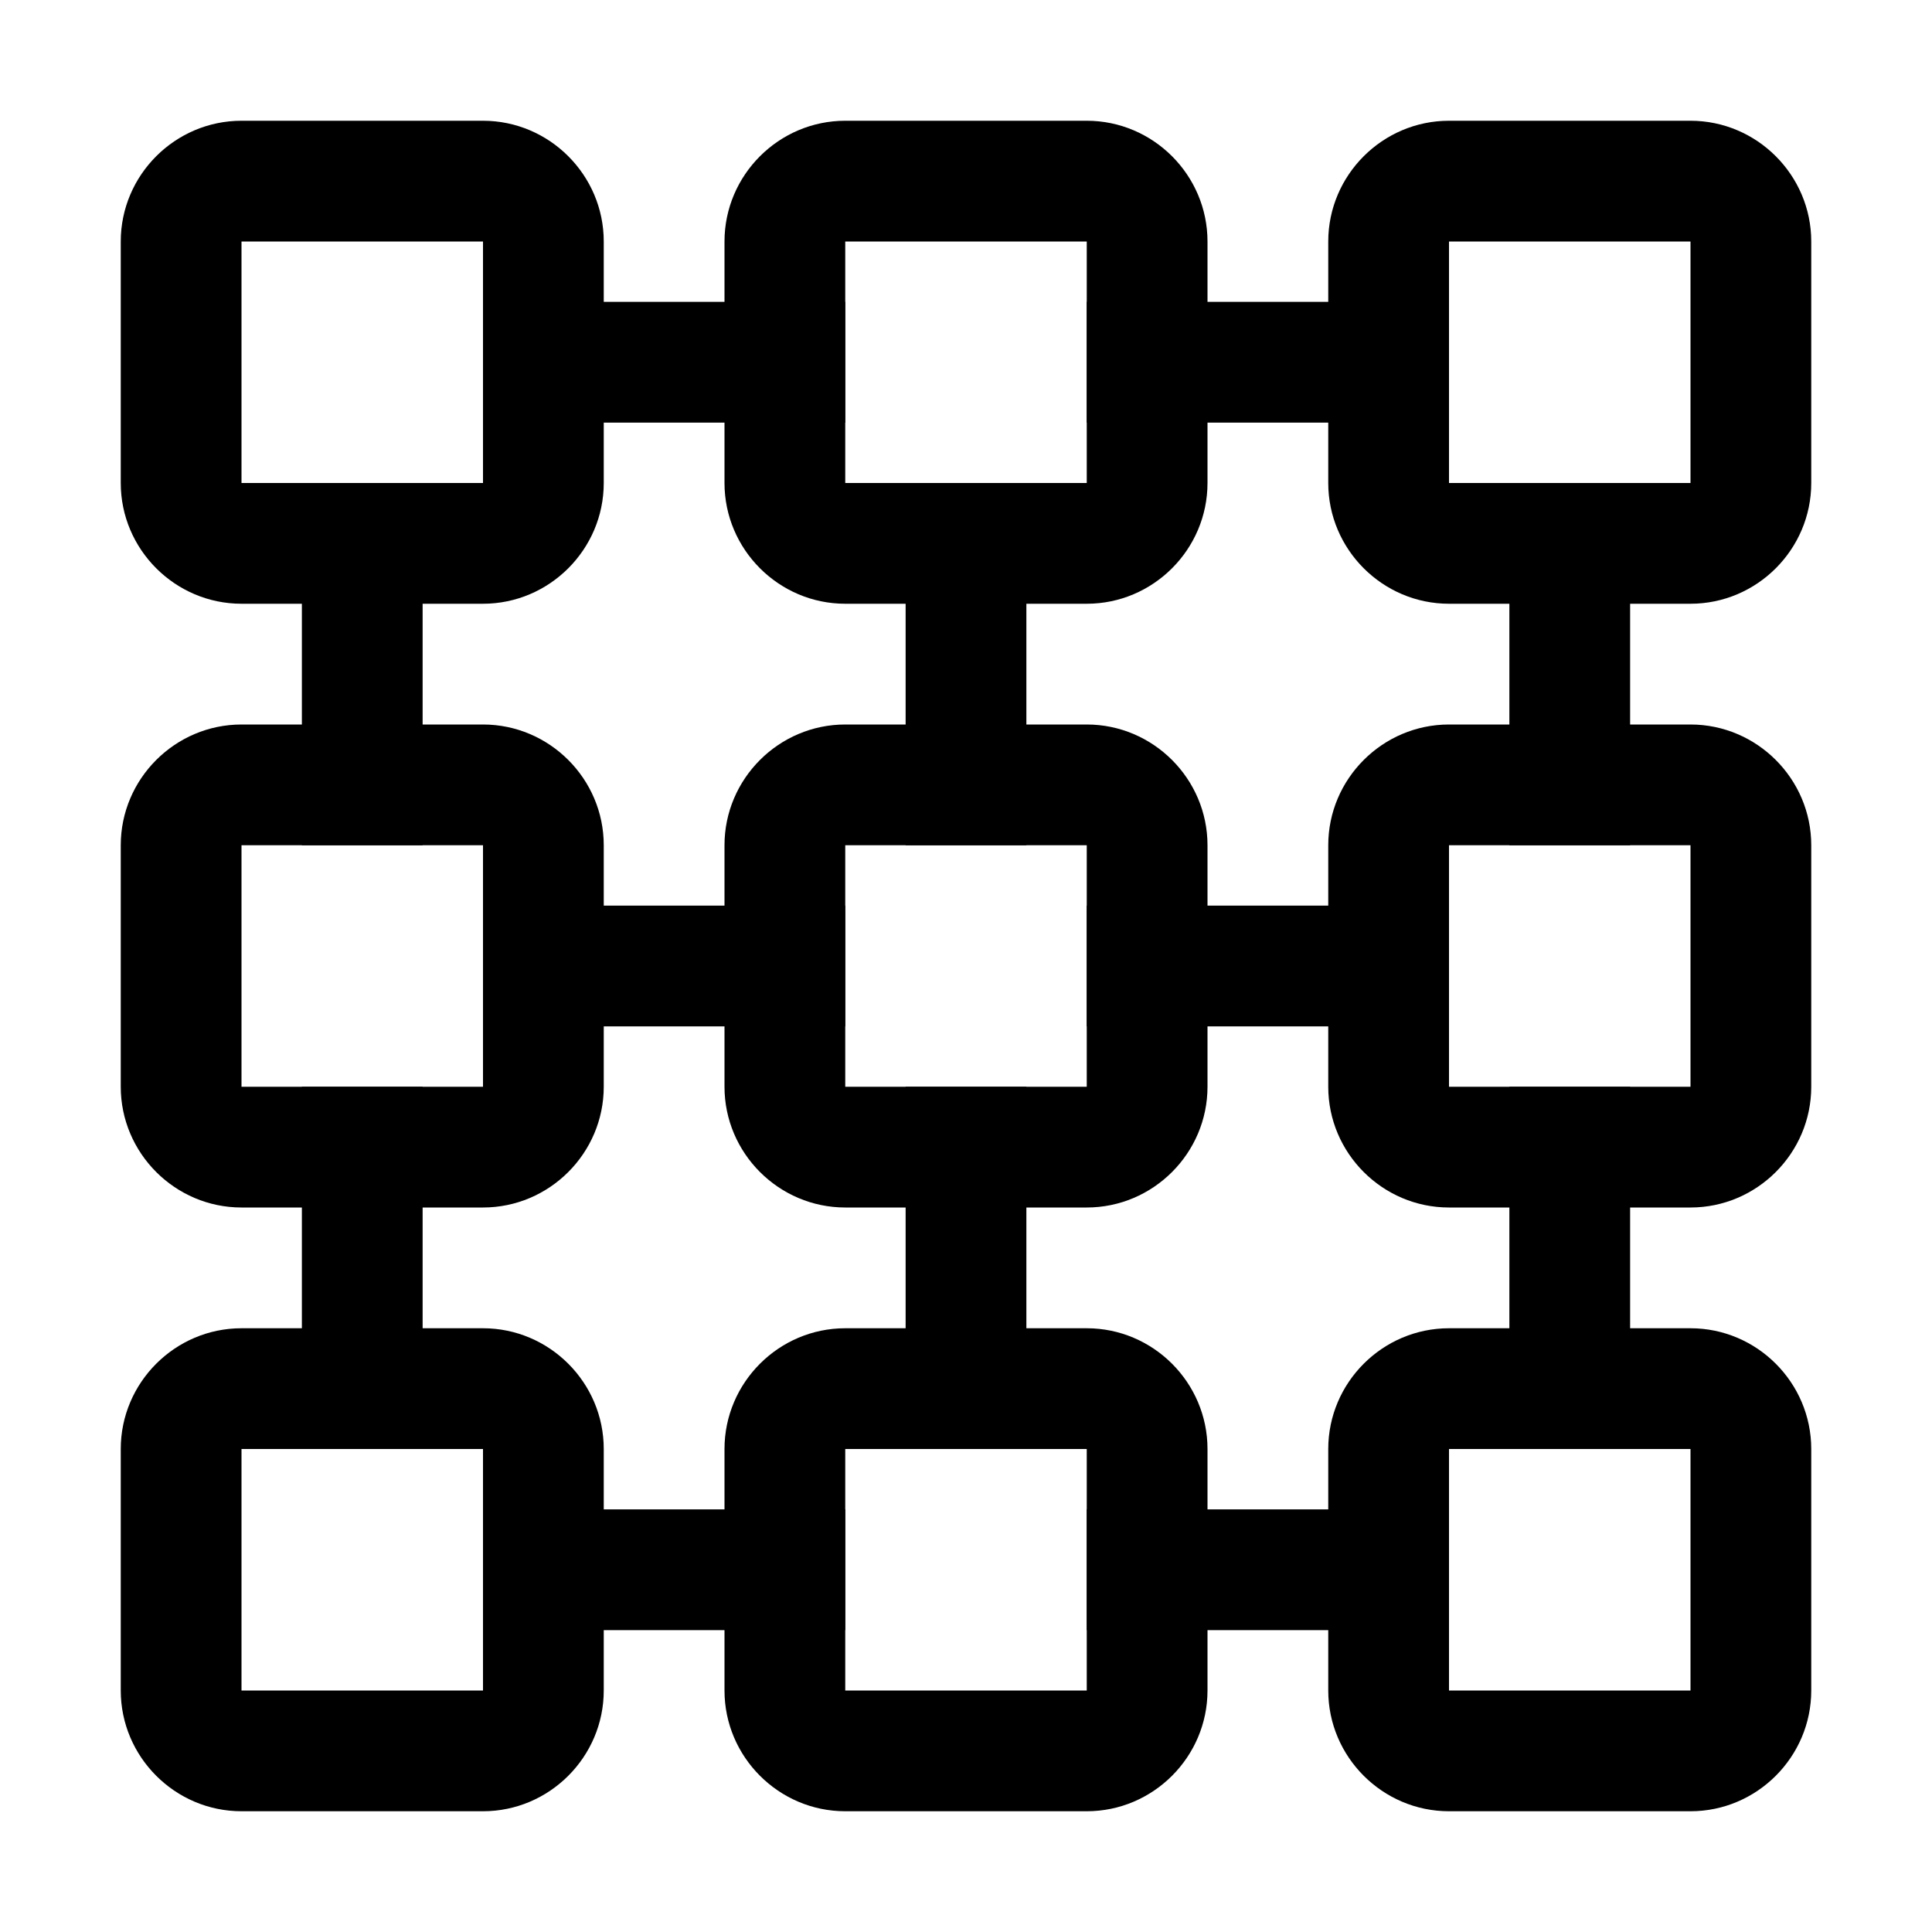 <?xml version="1.0" encoding="iso-8859-1"?>
<!-- Generator: Adobe Illustrator 17.1.0, SVG Export Plug-In . SVG Version: 6.00 Build 0)  -->
<!DOCTYPE svg PUBLIC "-//W3C//DTD SVG 1.1//EN" "http://www.w3.org/Graphics/SVG/1.1/DTD/svg11.dtd">
<svg version="1.1" id="Layer_1" xmlns="http://www.w3.org/2000/svg" xmlns:xlink="http://www.w3.org/1999/xlink" x="0px" y="0px"
	 viewBox="-7.5 16.5 16 16" style="enable-background:new -7.5 16.5 16 16;" xml:space="preserve">
<g>
	<path d="M-3.5,18.5v2h-2v-2H-3.5 M-3.5,17.5h-2c-0.55,0-1,0.45-1,1v2c0,0.55,0.45,1,1,1h2c0.55,0,1-0.45,1-1v-2
		C-2.5,17.95-2.95,17.5-3.5,17.5L-3.5,17.5z"/>
</g>
<g>
	<path d="M1.5,18.5v2h-2v-2H1.5 M1.5,17.5h-2c-0.55,0-1,0.45-1,1v2c0,0.55,0.45,1,1,1h2c0.55,0,1-0.45,1-1v-2
		C2.5,17.95,2.05,17.5,1.5,17.5L1.5,17.5z"/>
</g>
<g>
	<path d="M6.5,18.5v2h-2v-2H6.5 M6.5,17.5h-2c-0.55,0-1,0.45-1,1v2c0,0.55,0.45,1,1,1h2c0.55,0,1-0.45,1-1v-2
		C7.5,17.95,7.05,17.5,6.5,17.5L6.5,17.5z"/>
</g>
<g>
	<path d="M-3.5,23.5v2h-2v-2H-3.5 M-3.5,22.5h-2c-0.55,0-1,0.45-1,1v2c0,0.55,0.45,1,1,1h2c0.55,0,1-0.45,1-1v-2
		C-2.5,22.95-2.95,22.5-3.5,22.5L-3.5,22.5z"/>
</g>
<g>
	<path d="M1.5,23.5v2h-2v-2H1.5 M1.5,22.5h-2c-0.55,0-1,0.45-1,1v2c0,0.55,0.45,1,1,1h2c0.55,0,1-0.45,1-1v-2
		C2.5,22.95,2.05,22.5,1.5,22.5L1.5,22.5z"/>
</g>
<g>
	<path d="M6.5,23.5v2h-2v-2H6.5 M6.5,22.5h-2c-0.55,0-1,0.45-1,1v2c0,0.55,0.45,1,1,1h2c0.55,0,1-0.45,1-1v-2
		C7.5,22.95,7.05,22.5,6.5,22.5L6.5,22.5z"/>
</g>
<g>
	<path d="M-3.5,28.5v2h-2v-2H-3.5 M-3.5,27.5h-2c-0.55,0-1,0.45-1,1v2c0,0.55,0.45,1,1,1h2c0.55,0,1-0.45,1-1v-2
		C-2.5,27.95-2.95,27.5-3.5,27.5L-3.5,27.5z"/>
</g>
<g>
	<path d="M1.5,28.5v2h-2v-2H1.5 M1.5,27.5h-2c-0.55,0-1,0.45-1,1v2c0,0.55,0.45,1,1,1h2c0.55,0,1-0.45,1-1v-2
		C2.5,27.95,2.05,27.5,1.5,27.5L1.5,27.5z"/>
</g>
<g>
	<path d="M6.5,28.5v2h-2v-2H6.5 M6.5,27.5h-2c-0.55,0-1,0.45-1,1v2c0,0.55,0.45,1,1,1h2c0.55,0,1-0.45,1-1v-2
		C7.5,27.95,7.05,27.5,6.5,27.5L6.5,27.5z"/>
</g>
<line style="fill:none;stroke:#000000;stroke-linejoin:round;stroke-miterlimit:10;" x1="-4.5" y1="20.5" x2="-4.5" y2="23.5"/>
<line style="fill:none;stroke:#000000;stroke-linejoin:round;stroke-miterlimit:10;" x1="-3.5" y1="19.5" x2="-0.5" y2="19.5"/>
<line style="fill:none;stroke:#000000;stroke-linejoin:round;stroke-miterlimit:10;" x1="1.5" y1="19.5" x2="4.5" y2="19.5"/>
<line style="fill:none;stroke:#000000;stroke-linejoin:round;stroke-miterlimit:10;" x1="5.5" y1="20.5" x2="5.5" y2="23.5"/>
<line style="fill:none;stroke:#000000;stroke-linejoin:round;stroke-miterlimit:10;" x1="0.5" y1="20.5" x2="0.5" y2="23.5"/>
<line style="fill:none;stroke:#000000;stroke-linejoin:round;stroke-miterlimit:10;" x1="-3.5" y1="24.5" x2="-0.5" y2="24.5"/>
<line style="fill:none;stroke:#000000;stroke-linejoin:round;stroke-miterlimit:10;" x1="1.5" y1="24.5" x2="4.5" y2="24.5"/>
<line style="fill:none;stroke:#000000;stroke-linejoin:round;stroke-miterlimit:10;" x1="5.5" y1="25.5" x2="5.5" y2="28.5"/>
<line style="fill:none;stroke:#000000;stroke-linejoin:round;stroke-miterlimit:10;" x1="4.5" y1="29.5" x2="1.5" y2="29.5"/>
<line style="fill:none;stroke:#000000;stroke-linejoin:round;stroke-miterlimit:10;" x1="0.5" y1="28.5" x2="0.5" y2="25.5"/>
<line style="fill:none;stroke:#000000;stroke-linejoin:round;stroke-miterlimit:10;" x1="-4.5" y1="25.5" x2="-4.5" y2="28.5"/>
<line style="fill:none;stroke:#000000;stroke-linejoin:round;stroke-miterlimit:10;" x1="-3.5" y1="29.5" x2="-0.5" y2="29.5"/>
</svg>
